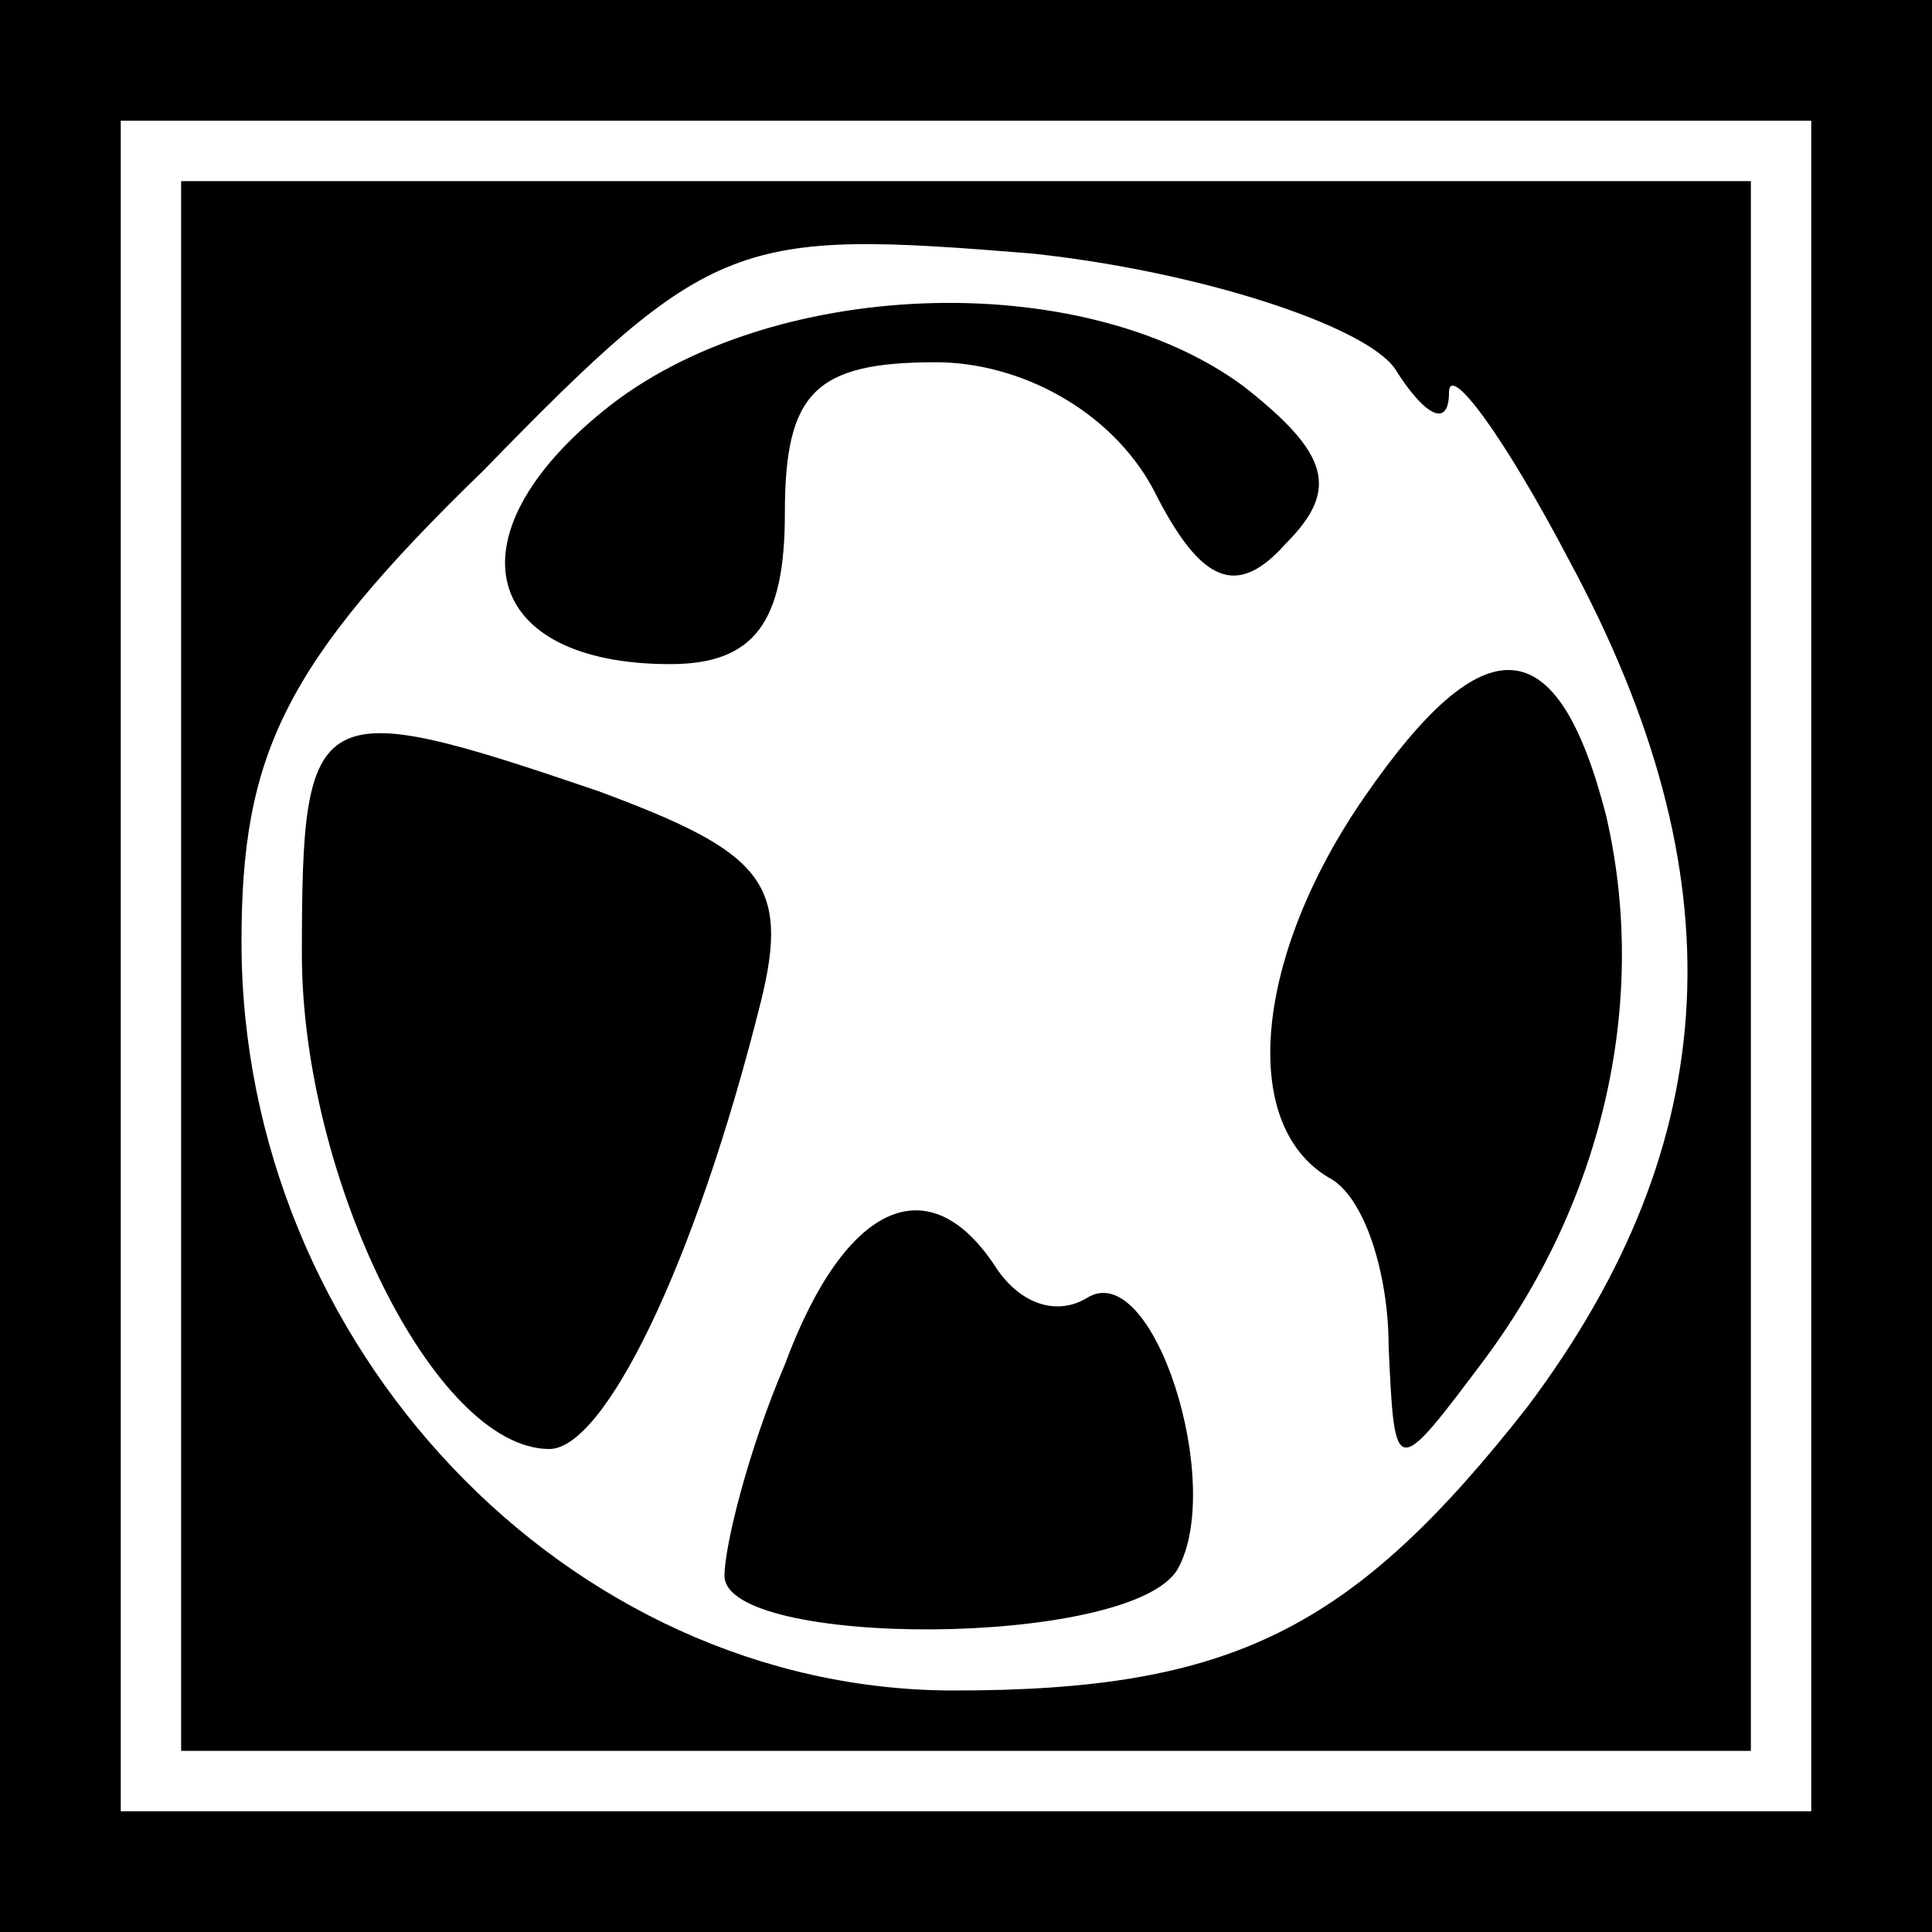 <?xml version="1.0" standalone="no"?>
<!DOCTYPE svg PUBLIC "-//W3C//DTD SVG 20010904//EN"
 "http://www.w3.org/TR/2001/REC-SVG-20010904/DTD/svg10.dtd">
<svg version="1.0" xmlns="http://www.w3.org/2000/svg"
 width="32pt" height="32pt" viewBox="0 0 32 32"
 preserveAspectRatio="xMidYMid meet">
<rect x="0" y="0" width="32" height="32" fill="#808080" stroke="none"/>
<g transform="translate(0,32) scale(0.1,-0.1)"
fill="#000000" stroke="none">
<path fill="#000000" stroke="none" d="M0 160 l0 -160 160 0 160 0 0 160 0
160 -160 0 -160 0 0 -160z"/>
<path fill="#ffffff" stroke="none" d="M300 160 l0 -140 -140 0 -140 0 0 140
0 140 140 0 140 0 0 -140z"/>
<path fill="#000000" stroke="none" d="M30 160 l0 -130 130 0 130 0 0 130 0
130 -130 0 -130 0 0 -130z"/>
<path fill="#ffffff" stroke="none" d="M231 259 c5 -8 9 -10 9 -4 0 5 9 -7 20
-28 28 -52 26 -96 -7 -140 -29 -37 -49 -47 -95 -47 -64 0 -118 57 -118 124 0
31 7 46 40 78 38 39 42 40 91 36 28 -3 55 -12 60 -19z"/>
<path fill="#000000" stroke="none" d="M100 252 c-26 -21 -20 -42 11 -42 14 0
19 7 19 25 0 20 5 25 25 25 14 0 29 -8 36 -21 8 -16 14 -18 22 -9 9 9 7 15 -7
26 -27 20 -79 18 -106 -4z"/>
<path fill="#000000" stroke="none" d="M226 188 c-18 -26 -21 -54 -6 -63 6 -3
10 -16 10 -28 1 -22 1 -22 16 -2 20 27 27 60 20 90 -8 31 -20 32 -40 3z"/>
<path fill="#000000" stroke="none" d="M50 162 c0 -37 22 -82 41 -82 9 0 24
30 35 74 5 20 0 25 -27 35 -47 16 -49 15 -49 -27z"/>
<path fill="#000000" stroke="none" d="M130 94 c-6 -14 -10 -30 -10 -35 0 -12
67 -12 75 1 8 14 -4 52 -15 45 -5 -3 -11 -1 -15 5 -11 17 -25 11 -35 -16z"/>
</g>
</svg>
